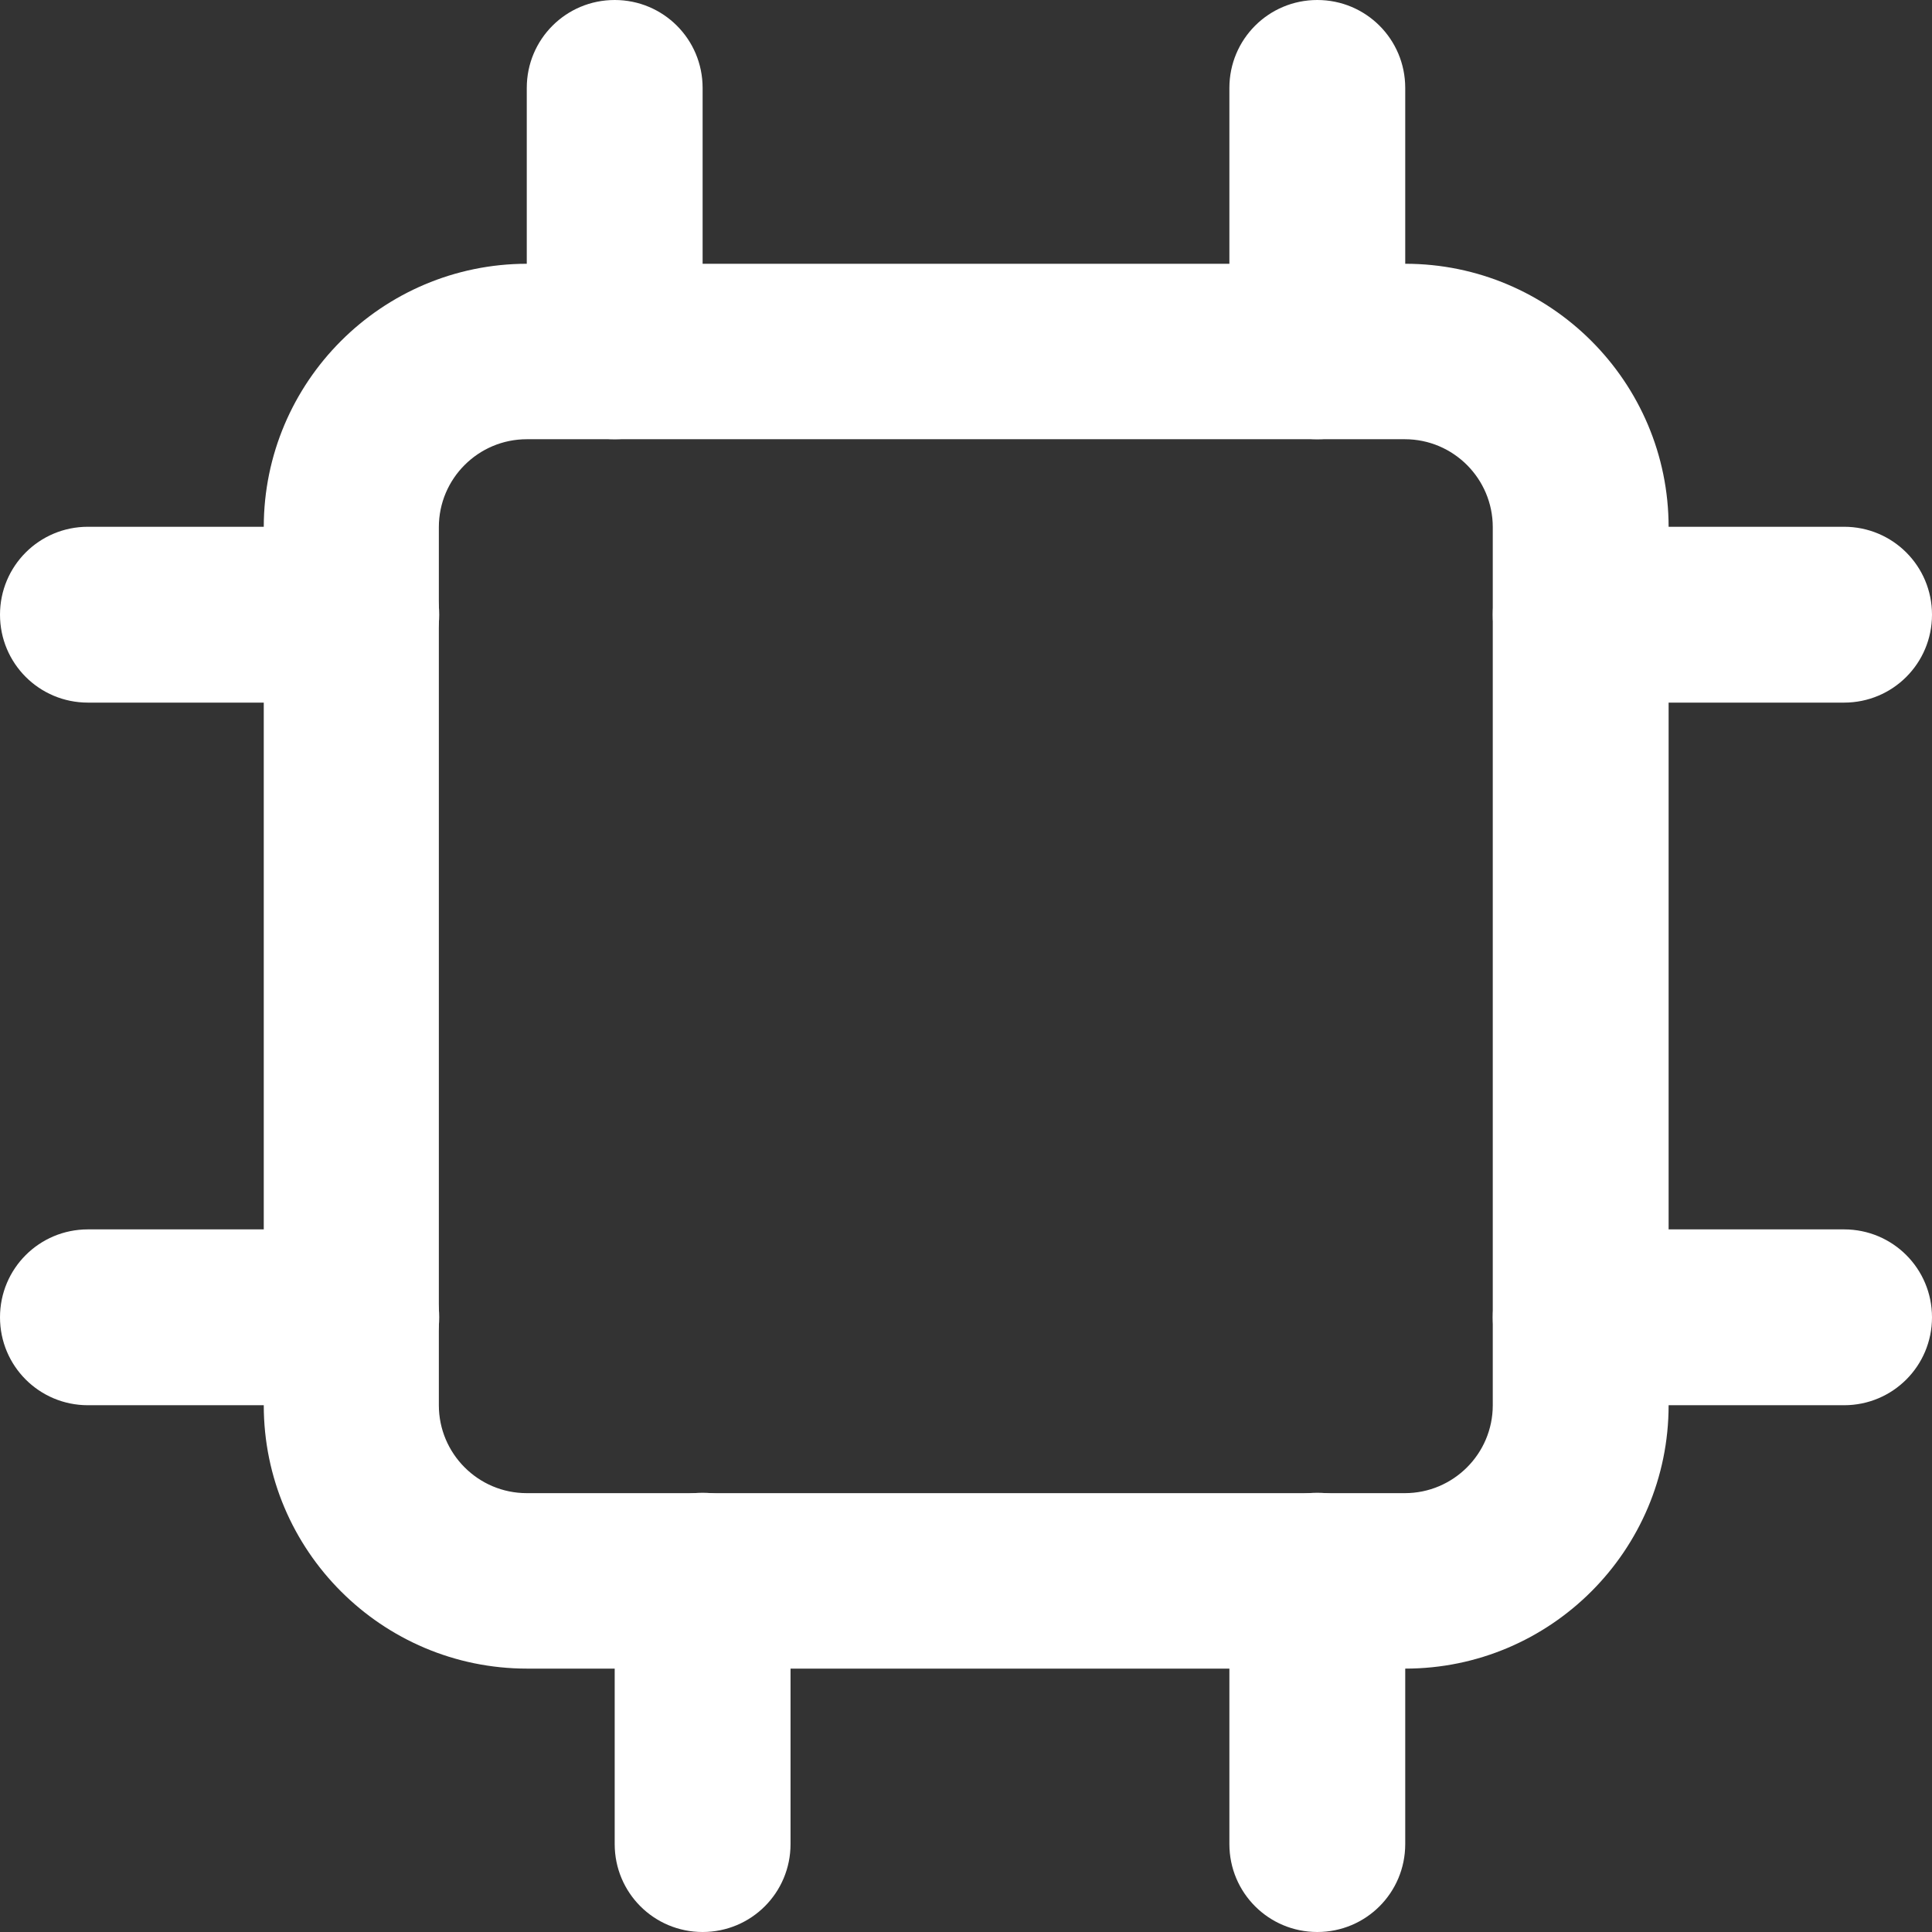 <?xml version="1.0" encoding="UTF-8"?>
<svg id="Livello_1" data-name="Livello 1" xmlns="http://www.w3.org/2000/svg" version="1.1" viewBox="0 0 512 512">
  <rect x="0" y="0" width="512" height="512" fill="#333333" stroke="none"/>
  <defs>
    <style>
      .cls-1 {
        fill: #fff;
        stroke-width: 0px;
      }
    </style>
  </defs>
  <path class="cls-1" d="M372.4,442.2h-232.7c-38.5,0-69.8-31.3-69.8-69.8v-232.7c0-38.5,31.3-69.8,69.8-69.8h232.7c38.5,0,69.8,31.3,69.8,69.8v232.7c0,38.5-31.3,69.8-69.8,69.8ZM139.6,116.4c-12.8,0-23.3,10.4-23.3,23.3v232.7c0,12.8,10.4,23.3,23.3,23.3h232.7c12.8,0,23.3-10.4,23.3-23.3v-232.7c0-12.8-10.4-23.3-23.3-23.3h-232.7Z"/>
  <path class="cls-1" d="M162.9,116.4c-12.9,0-23.3-10.4-23.3-23.3V23.3c0-12.9,10.4-23.3,23.3-23.3s23.3,10.4,23.3,23.3v69.8c0,12.9-10.4,23.3-23.3,23.3Z"/>
  <path class="cls-1" d="M349.1,116.4c-12.9,0-23.3-10.4-23.3-23.3V23.3c0-12.9,10.4-23.3,23.3-23.3s23.3,10.4,23.3,23.3v69.8c0,12.9-10.4,23.3-23.3,23.3Z"/>
  <path class="cls-1" d="M349.1,512c-12.9,0-23.3-10.4-23.3-23.3v-69.8c0-12.9,10.4-23.3,23.3-23.3s23.3,10.4,23.3,23.3v69.8c0,12.9-10.4,23.3-23.3,23.3Z"/>
  <path class="cls-1" d="M186.2,512c-12.9,0-23.3-10.4-23.3-23.3v-69.8c0-12.9,10.4-23.3,23.3-23.3s23.3,10.4,23.3,23.3v69.8c0,12.9-10.4,23.3-23.3,23.3Z"/>
  <path class="cls-1" d="M93.1,186.2H23.3c-12.9,0-23.3-10.4-23.3-23.3s10.4-23.3,23.3-23.3h69.8c12.9,0,23.3,10.4,23.3,23.3s-10.4,23.3-23.3,23.3Z"/>
  <path class="cls-1" d="M488.7,186.2h-69.8c-12.9,0-23.3-10.4-23.3-23.3s10.4-23.3,23.3-23.3h69.8c12.9,0,23.3,10.4,23.3,23.3s-10.4,23.3-23.3,23.3Z"/>
  <path class="cls-1" d="M488.7,372.4h-69.8c-12.9,0-23.3-10.4-23.3-23.3s10.4-23.3,23.3-23.3h69.8c12.9,0,23.3,10.4,23.3,23.3s-10.4,23.3-23.3,23.3Z"/>
  <path class="cls-1" d="M93.1,372.4H23.3c-12.9,0-23.3-10.4-23.3-23.3s10.4-23.3,23.3-23.3h69.8c12.9,0,23.3,10.4,23.3,23.3s-10.4,23.3-23.3,23.3Z"/>
</svg>